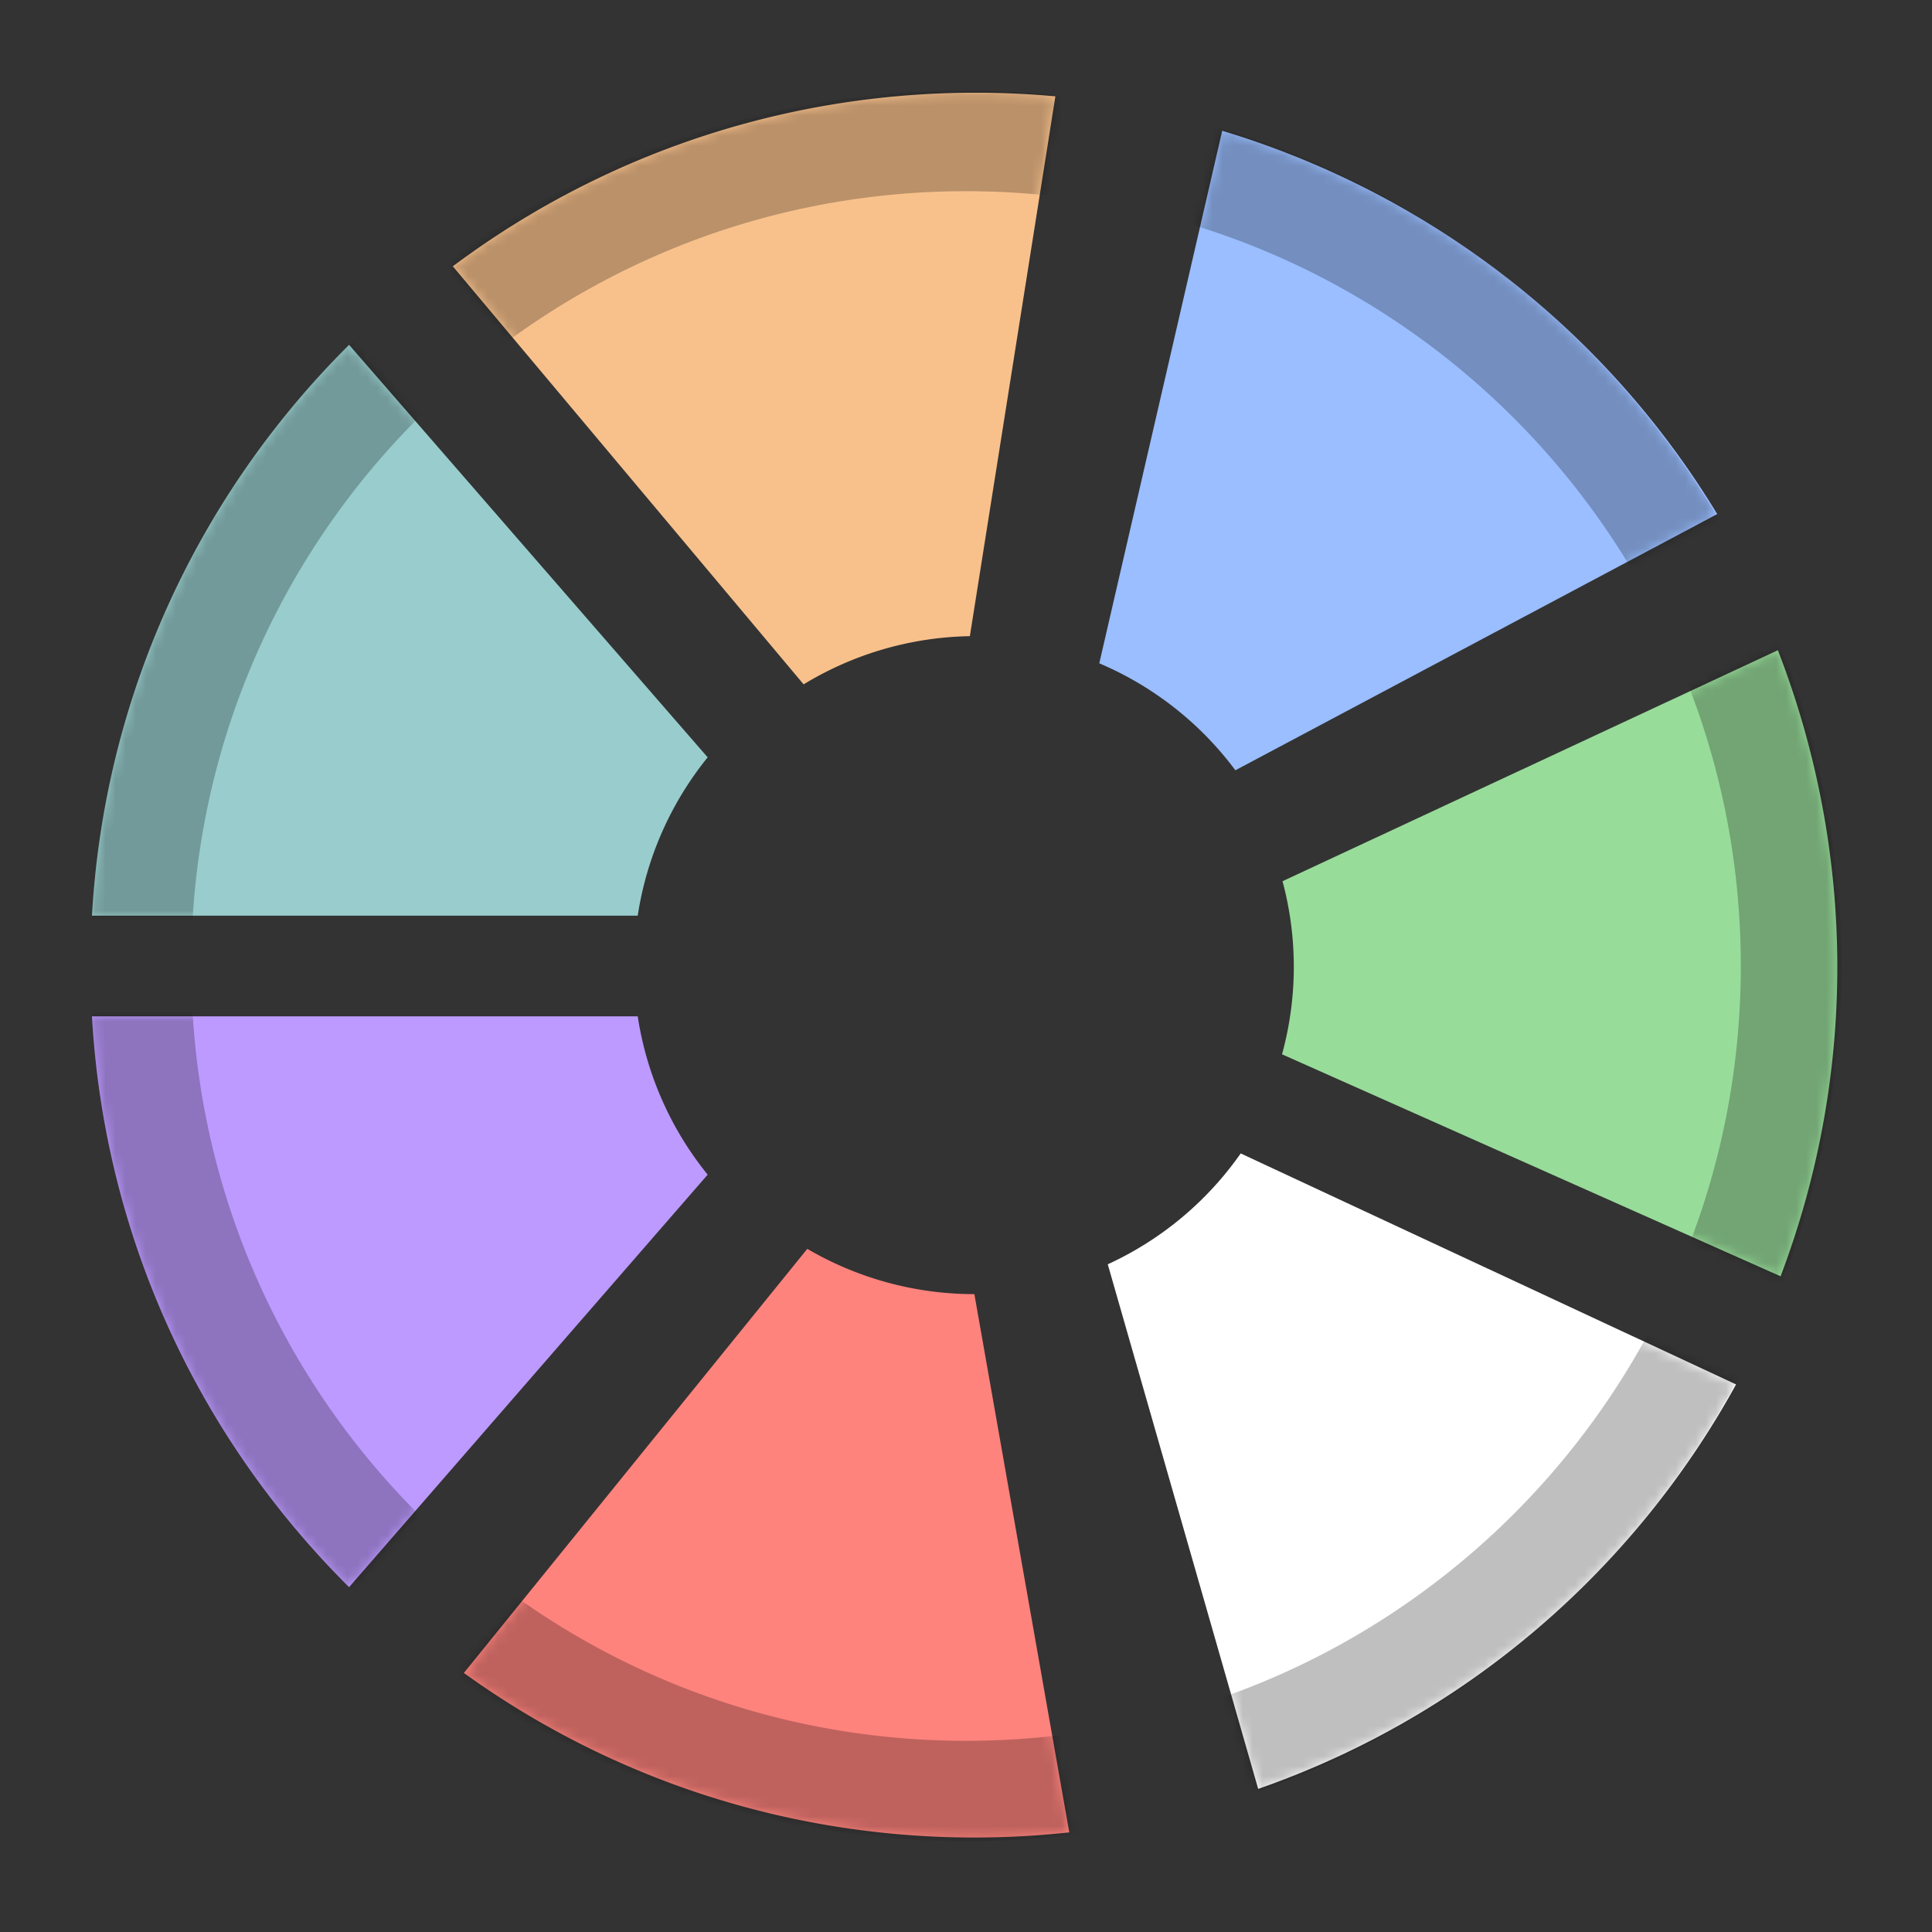 <svg xmlns="http://www.w3.org/2000/svg" width="192" height="192" fill="none"><rect width="100%" height="100%" fill="#333333" stroke="none"/><g clip-path="url(#a)"><path fill="#99CDCD" fill-rule="evenodd" d="M34.693 34.271C19.929 48.935 10.396 68.861 9.141 91h54.235a32.853 32.853 0 0 1 6.951-15.736L34.693 34.27Z" clip-rule="evenodd"/><path fill="#F8C18C" fill-rule="evenodd" d="M104.881 9.574C84.157 7.689 62.766 13.194 45 26.464l34.862 41.547a32.852 32.852 0 0 1 16.522-4.79l8.497-53.647Z" clip-rule="evenodd"/><path fill="#BD9AFF" fill-rule="evenodd" d="M34.693 157.729C19.929 143.065 10.396 123.139 9.141 101h54.235a32.85 32.85 0 0 0 6.951 15.736l-35.634 40.993Z" clip-rule="evenodd"/><path fill="#FF837D" fill-rule="evenodd" d="M106.264 182.1c-20.688 2.246-42.172-2.885-60.167-15.843l34.131-42.148a32.862 32.862 0 0 0 16.604 4.501l9.432 53.49Z" clip-rule="evenodd"/><path fill="#fff" fill-rule="evenodd" d="M172.526 137.581c-10.027 18.235-26.553 32.89-47.489 40.198l-14.949-52.134a32.852 32.852 0 0 0 13.211-11.019l49.227 22.955Z" clip-rule="evenodd"/><path fill="#98DC9A" fill-rule="evenodd" d="M176.683 64.619c7.524 19.401 8.128 41.481.269 62.217l-49.546-22.06a32.844 32.844 0 0 0 .05-17.202l49.227-22.955Z" clip-rule="evenodd"/><path fill="#9ABEFF" fill-rule="evenodd" d="M121.463 12.996c19.921 6.016 37.692 19.133 49.193 38.093L122.77 76.55a32.858 32.858 0 0 0-13.525-10.63l12.218-52.924Z" clip-rule="evenodd"/><mask id="b" width="174" height="174" x="9" y="9" maskUnits="userSpaceOnUse" style="mask-type:luminance"><path fill="#fff" fill-rule="evenodd" d="M104.881 9.574c-20.724-1.885-42.115 3.62-59.88 16.89l34.86 41.547a32.853 32.853 0 0 1 16.523-4.79l8.497-53.647ZM34.693 34.27C19.929 48.935 10.396 68.861 9.141 91h54.235a32.853 32.853 0 0 1 6.951-15.736L34.693 34.27ZM9.141 101c1.255 22.139 10.787 42.065 25.552 56.729l35.634-40.993A32.85 32.85 0 0 1 63.377 101H9.14Zm97.123 81.1c-20.688 2.246-42.172-2.885-60.167-15.843l34.131-42.148a32.862 32.862 0 0 0 16.604 4.501l9.432 53.49Zm18.774-4.321c20.936-7.308 37.461-21.963 47.488-40.198l-49.227-22.955a32.852 32.852 0 0 1-13.211 11.019l14.95 52.134Zm51.645-113.16c7.524 19.401 8.128 41.481.269 62.217l-49.546-22.06a32.845 32.845 0 0 0 .05-17.203l49.227-22.954Zm-6.026-13.53c-11.502-18.96-29.273-32.077-49.194-38.093l-12.218 52.923A32.858 32.858 0 0 1 122.77 76.55l47.887-25.461Z" clip-rule="evenodd"/></mask><g mask="url(#b)"><path stroke="#000" stroke-opacity=".25" stroke-width="10" d="M178 96c0 45.287-36.713 82-82 82s-82-36.713-82-82 36.713-82 82-82 82 36.713 82 82Z"/></g></g><defs><clipPath id="a"><path fill="#fff" d="M0 0h192v192H0z"/></clipPath></defs></svg>